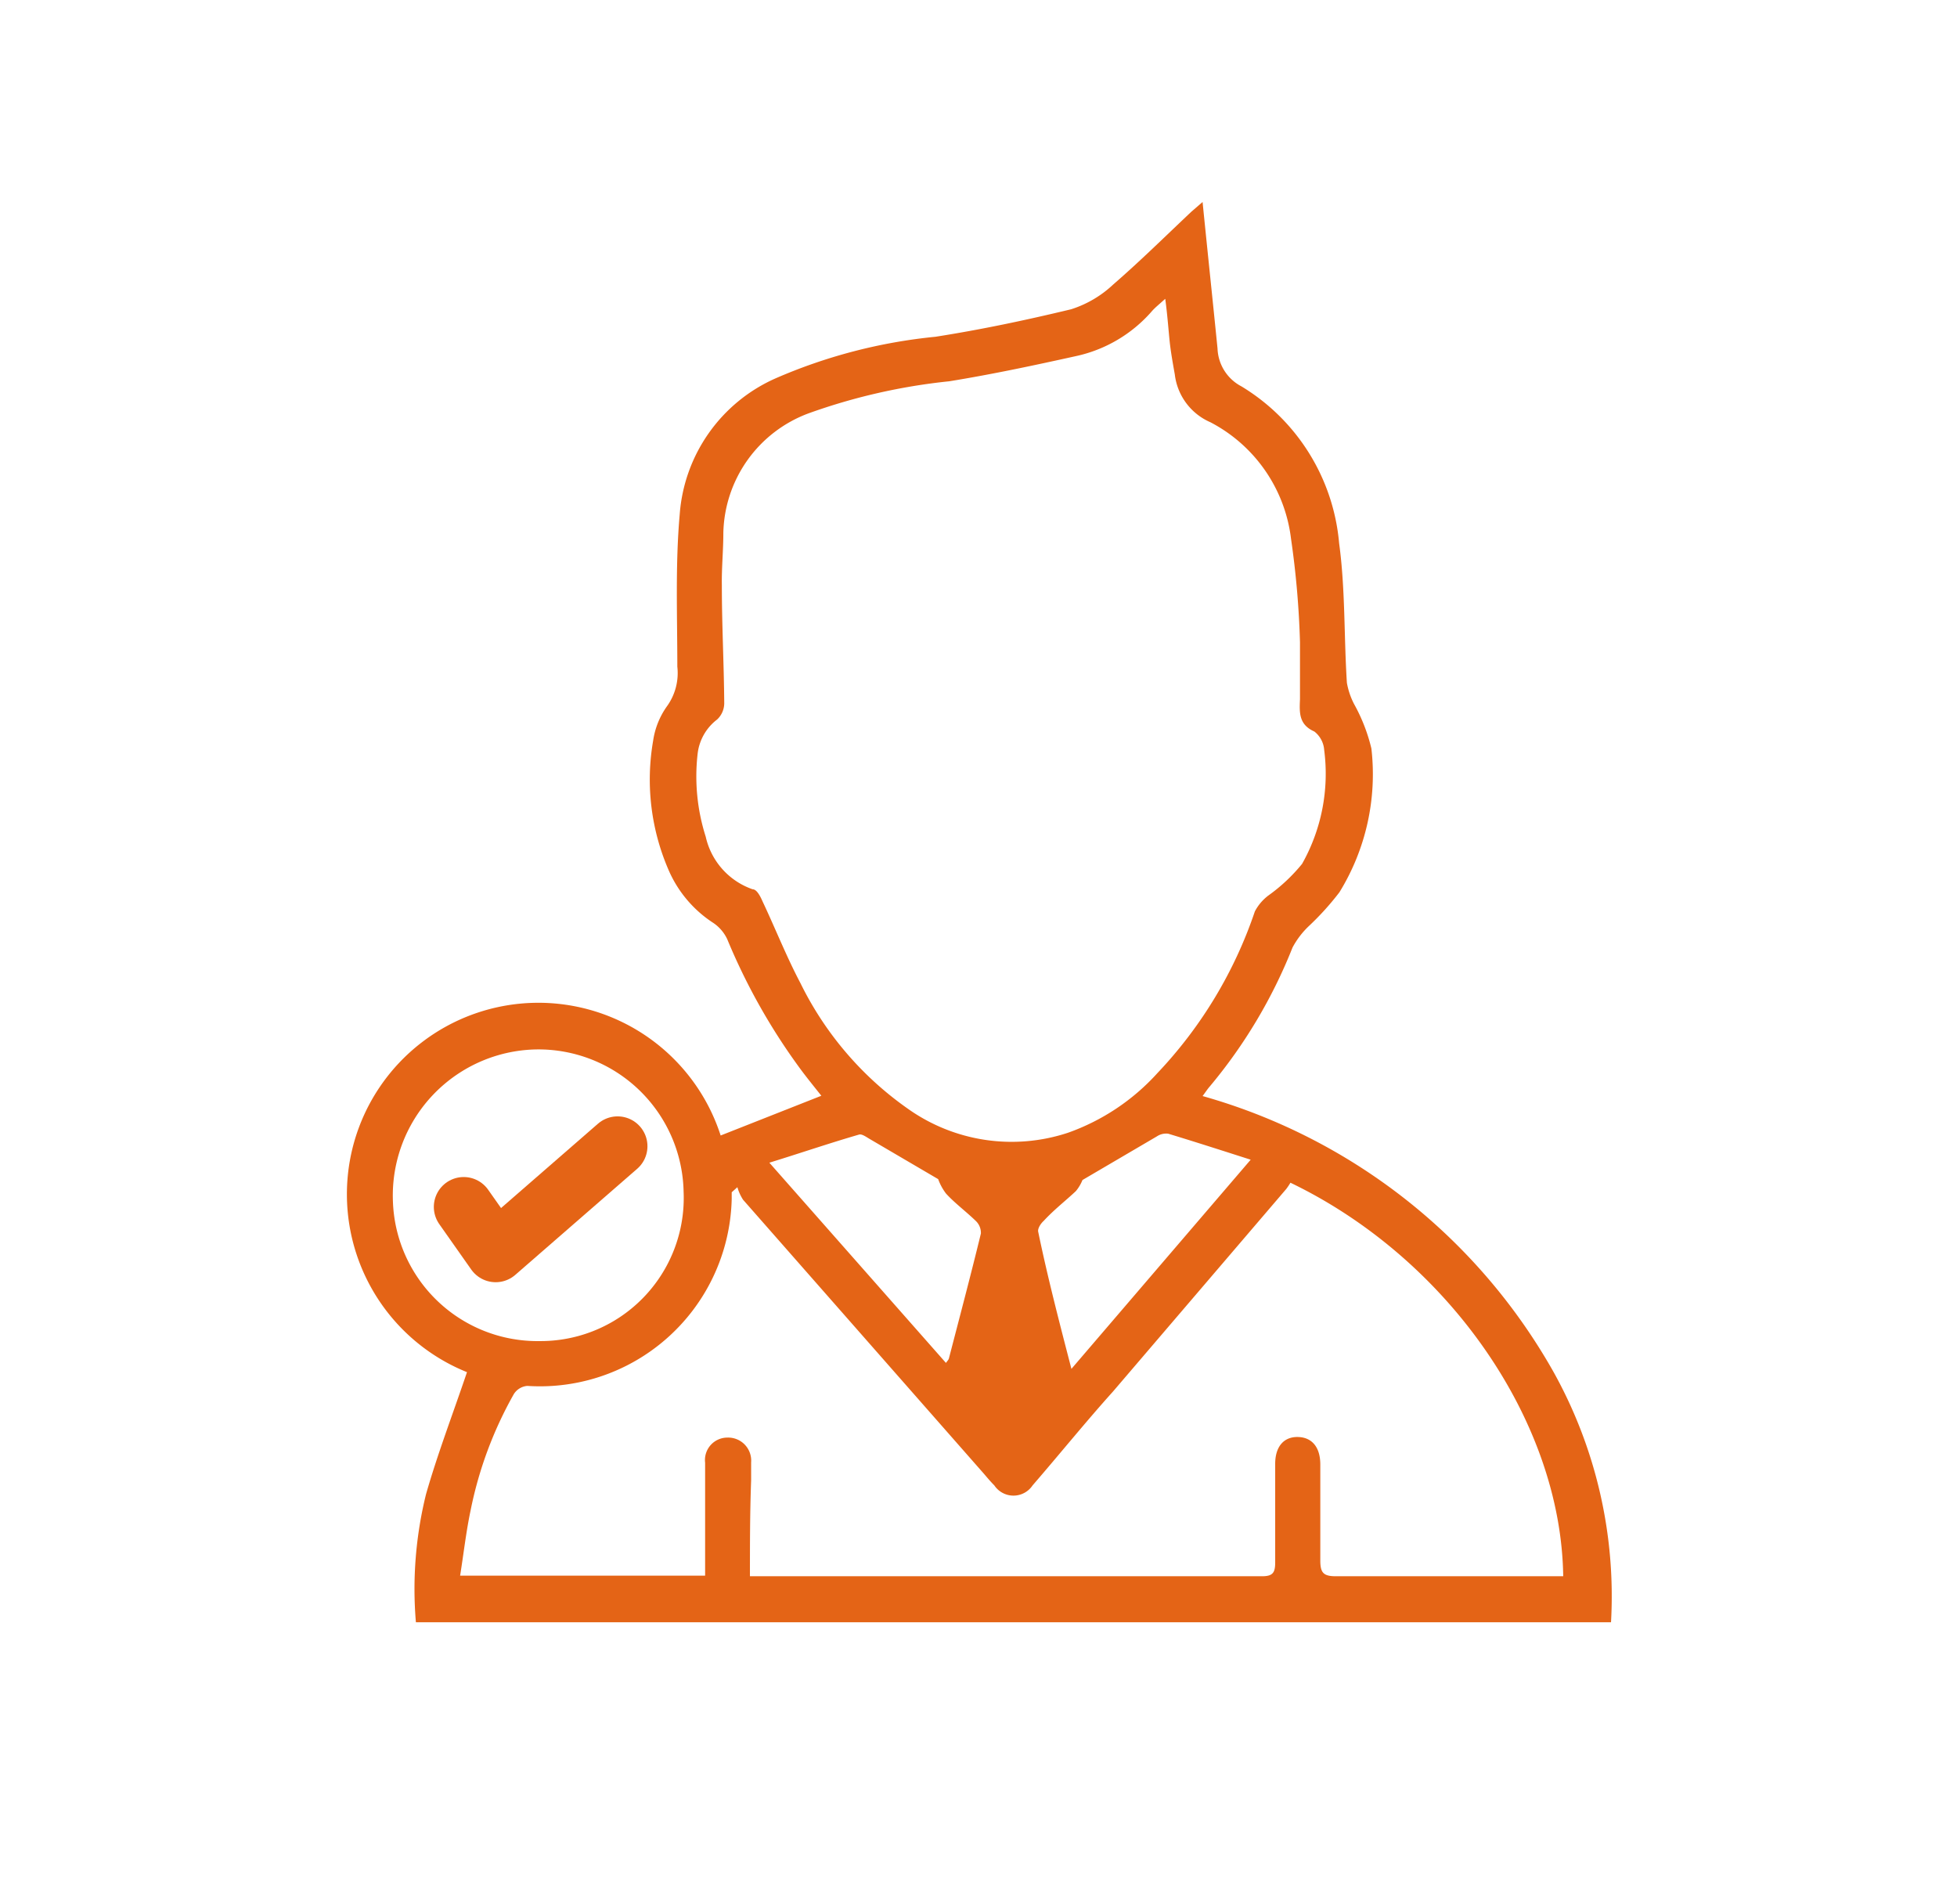 <svg id="Layer_1" data-name="Layer 1" xmlns="http://www.w3.org/2000/svg" viewBox="0 0 65.5 63.72"><defs><style>.cls-1{fill:#e46416;}.cls-2{fill:none;stroke:#e46416;stroke-linecap:round;stroke-linejoin:round;stroke-width:2px;}</style></defs><title>iconos</title><path class="cls-1" d="M40.25,6.76c.17,1.7.34,3.3.5,4.9a1.49,1.49,0,0,0,.8,1.27,6.83,6.83,0,0,1,3.27,5.25c.21,1.54.16,3.12.26,4.67a2.48,2.48,0,0,0,.24.71,5.85,5.85,0,0,1,.58,1.49,7.53,7.53,0,0,1-1.07,4.81,9.27,9.27,0,0,1-1,1.11,2.81,2.81,0,0,0-.57.74,17,17,0,0,1-2.77,4.65c-.08.09-.14.19-.24.32A19.58,19.58,0,0,1,52,45.92a15.43,15.43,0,0,1,1.92,8.37h-40A13.22,13.22,0,0,1,14.26,50c.39-1.36.9-2.69,1.37-4.08a6.42,6.42,0,0,1-3.78-7.69A6.41,6.41,0,0,1,24.12,38l3.37-1.33c-.23-.29-.45-.56-.66-.84a20.64,20.64,0,0,1-2.49-4.4,1.35,1.35,0,0,0-.46-.54,4,4,0,0,1-1.47-1.7,7.6,7.6,0,0,1-.55-4.4,2.64,2.64,0,0,1,.46-1.15,1.9,1.9,0,0,0,.35-1.33c0-1.7-.07-3.41.08-5.1a5.41,5.41,0,0,1,3.19-4.54,17.73,17.73,0,0,1,5.37-1.4c1.53-.24,3-.55,4.54-.92a3.68,3.68,0,0,0,1.41-.83c.9-.78,1.75-1.62,2.62-2.44ZM39,10c-.22.2-.35.3-.46.43A4.68,4.68,0,0,1,36,11.92c-1.4.31-2.81.61-4.23.84a19.94,19.94,0,0,0-4.7,1.07,4.37,4.37,0,0,0-2.86,4c0,.59-.06,1.18-.05,1.76,0,1.32.07,2.63.08,3.95a.75.75,0,0,1-.24.54,1.68,1.68,0,0,0-.65,1.14A6.64,6.64,0,0,0,23.62,28a2.42,2.42,0,0,0,1.57,1.76c.14,0,.26.24.33.4.43.91.8,1.85,1.27,2.74a11.1,11.1,0,0,0,3.59,4.2,6,6,0,0,0,5.36.81,7.34,7.34,0,0,0,3-2A14.7,14.7,0,0,0,42,30.5a1.6,1.6,0,0,1,.45-.53,5.79,5.79,0,0,0,1.13-1.06,6.14,6.14,0,0,0,.74-3.81.86.86,0,0,0-.33-.62c-.52-.23-.5-.63-.48-1.08,0-.63,0-1.27,0-1.91a29.84,29.84,0,0,0-.3-3.46,5.08,5.08,0,0,0-2.7-3.9,2,2,0,0,1-1.19-1.6c-.06-.34-.12-.67-.16-1S39.08,10.58,39,10ZM25.1,52.75c.17,0,.29,0,.41,0H42.24c.36,0,.44-.12.44-.46,0-1.1,0-2.2,0-3.3,0-.58.29-.91.76-.9s.75.34.75.92c0,1.07,0,2.14,0,3.21,0,.41.1.53.52.53,2.39,0,4.77,0,7.16,0l.45,0c-.07-5.19-3.85-10.63-9.13-13.17a2,2,0,0,1-.14.21l-5.8,6.78c-.9,1-1.79,2.1-2.69,3.14a.77.77,0,0,1-1.28,0c-.12-.12-.23-.25-.34-.38l-8.07-9.18a1.55,1.55,0,0,1-.19-.42l-.19.17c0,.07,0,.15,0,.22a6.42,6.42,0,0,1-6.84,6.26.59.59,0,0,0-.45.27,13.14,13.14,0,0,0-1.45,3.9c-.15.71-.23,1.43-.35,2.18h8.2c0-.72,0-1.42,0-2.11s0-1.12,0-1.67a.75.75,0,0,1,.74-.84.77.77,0,0,1,.8.83c0,.2,0,.4,0,.6C25.1,50.63,25.1,51.68,25.1,52.75ZM17.93,35.12a4.89,4.89,0,0,0-4.78,5.06,4.84,4.84,0,0,0,4.91,4.7,4.79,4.79,0,0,0,4.82-5A4.86,4.86,0,0,0,17.93,35.12ZM35.86,45.81l6-7c-1-.32-1.87-.6-2.76-.87a.56.56,0,0,0-.38.09l-2.49,1.46a1.4,1.4,0,0,1-.22.37c-.35.33-.73.62-1.08,1-.1.09-.21.26-.18.37C35.06,42.73,35.45,44.23,35.86,45.81Zm-4.2-.2c.06-.08.09-.11.1-.15.36-1.39.73-2.78,1.07-4.18a.55.55,0,0,0-.17-.42c-.33-.32-.71-.6-1-.92a1.84,1.84,0,0,1-.26-.48L29.08,38.1c-.1-.06-.24-.16-.33-.13-1,.29-1.93.61-3,.94Z"/><polyline class="cls-2" points="15.52 40.39 16.59 41.91 20.67 38.36"/></svg>